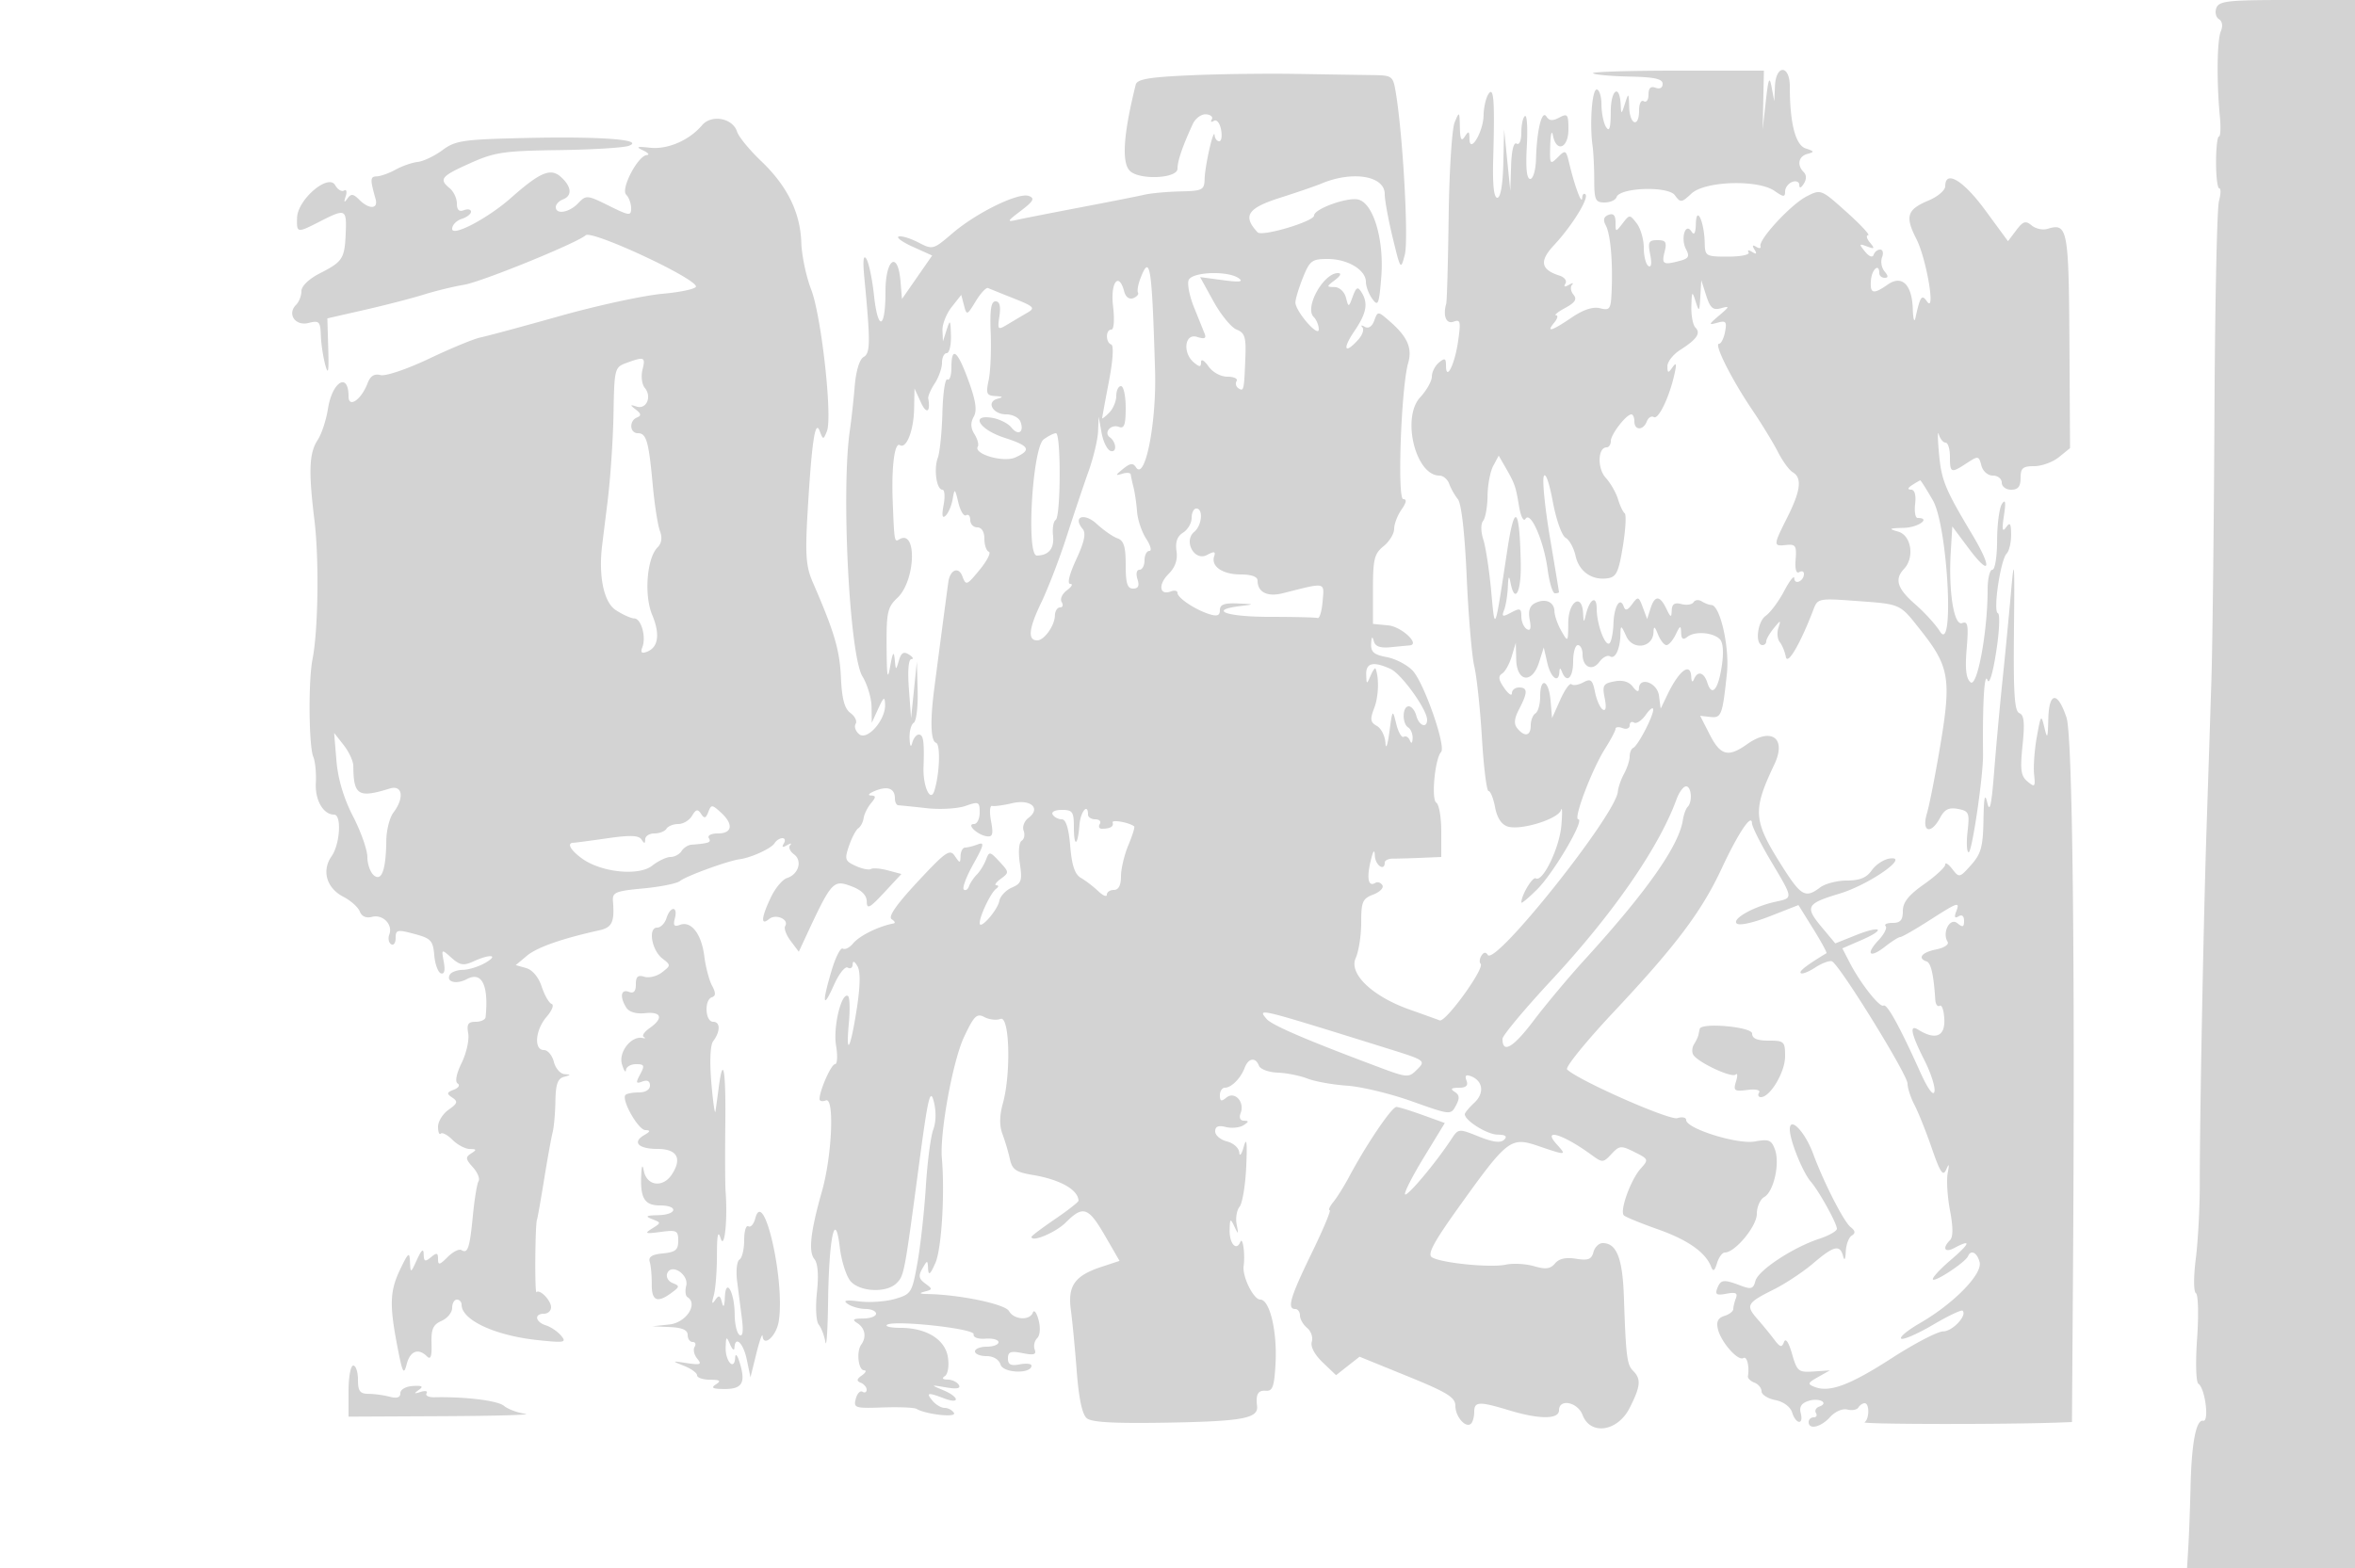 <svg xmlns="http://www.w3.org/2000/svg" width="500" height="333"><path d="M470.573 1.67c-.352.919-.11 1.998.539 2.399.721.446.876 1.448.399 2.58-.81 1.922-.907 10.734-.2 18.101.225 2.337.134 4.251-.201 4.251-.336.001-.61 2.476-.61 5.501 0 3.024.306 5.499.68 5.498.374 0 .343 1.237-.069 2.75-.411 1.513-.84 21.875-.953 45.25-.112 23.375-.404 48.8-.648 56.5-.244 7.7-.707 21.875-1.028 31.5-.651 19.547-1.454 61.705-1.437 75.5.006 4.95-.374 12.059-.844 15.798-.491 3.9-.479 7.03.028 7.344.486.3.598 4.617.249 9.594-.365 5.204-.242 9.307.289 9.656 1.409.927 2.326 8.111 1.001 7.836-1.505-.312-2.469 4.716-2.682 13.992-.098 4.279-.305 9.917-.459 12.53l-.281 4.75H500V0h-14.393c-12.523 0-14.476.217-15.034 1.67M252.5 16c-8.655.393-11.08.82-11.374 2-2.617 10.498-3.025 16.501-1.241 18.285 2.002 2.003 10.115 1.634 10.115-.46 0-1.652 1.065-4.762 3.255-9.503.553-1.198 1.816-2.117 2.806-2.042.99.074 1.537.561 1.215 1.082-.322.521-.117.658.455.304.582-.359 1.25.455 1.516 1.846.262 1.368.088 2.488-.386 2.488-.473 0-.913-.562-.976-1.25-.17-1.844-2.044 6.327-2.126 9.267-.065 2.336-.438 2.526-5.164 2.634-2.802.065-6.22.378-7.595.697-1.375.318-7.45 1.521-13.5 2.673-6.05 1.151-12.125 2.346-13.5 2.654-2.304.517-2.243.366.782-1.937 2.636-2.007 2.967-2.62 1.68-3.114-2.171-.833-11.09 3.51-16.211 7.893-4.121 3.527-4.215 3.553-7.281 1.968-1.708-.884-3.581-1.448-4.163-1.254-.581.194.78 1.181 3.025 2.193l4.082 1.841-3.207 4.617L191.5 63.5l-.31-3.75c-.549-6.625-3.19-4.81-3.19 2.191 0 8.031-1.609 8.535-2.441.765-.369-3.449-1.099-6.931-1.622-7.738-.633-.978-.775.367-.424 4.032 1.313 13.73 1.291 16.01-.163 16.824-.867.485-1.613 2.951-1.886 6.239-.249 2.991-.707 7.163-1.019 9.272-1.879 12.711-.101 47.777 2.651 52.283 1.047 1.715 1.924 4.64 1.949 6.5l.045 3.382 1.374-3c1.151-2.514 1.387-2.657 1.455-.885.125 3.271-3.781 7.744-5.51 6.309-.763-.633-1.098-1.618-.745-2.189.353-.571-.141-1.611-1.098-2.31-1.269-.928-1.817-2.981-2.029-7.599-.267-5.825-1.389-9.609-6.005-20.246-1.402-3.232-1.593-5.779-1.085-14.5.879-15.107 1.606-20.081 2.568-17.58.75 1.948.79 1.951 1.548.085 1.215-2.993-1.172-24.509-3.339-30.096-1.064-2.744-2.007-7.225-2.096-9.957-.207-6.41-2.987-12.047-8.559-17.358-2.452-2.337-4.738-5.131-5.08-6.209-.921-2.901-5.434-3.73-7.436-1.366-2.713 3.205-7.315 5.194-11.053 4.776-2.756-.307-3.075-.191-1.5.547 1.1.516 1.482.969.849 1.008-1.914.117-5.619 7.2-4.402 8.417.579.579 1.053 1.871 1.053 2.87 0 1.68-.356 1.64-4.75-.536-4.603-2.28-4.804-2.296-6.5-.517-1.895 1.988-4.75 2.472-4.75.805 0-.568.675-1.291 1.5-1.607 2.049-.787 1.883-2.706-.415-4.785-2.169-1.963-4.426-1.016-10.585 4.442-4.882 4.326-12.5 8.343-12.5 6.591 0-.812.9-1.761 2-2.11s2-1.04 2-1.536-.675-.642-1.5-.326c-1.023.393-1.5-.055-1.5-1.409 0-1.091-.675-2.544-1.5-3.229-2.362-1.96-1.879-2.557 4.319-5.338 5.209-2.338 7.171-2.629 18.75-2.782 7.112-.093 13.831-.503 14.931-.909 3.524-1.302-5.93-2.026-21.76-1.667-13.459.305-15.028.533-17.81 2.59-1.678 1.24-4.036 2.365-5.241 2.499-1.204.134-3.314.867-4.689 1.629s-3.175 1.406-4 1.432c-1.419.043-1.449.596-.261 4.796.615 2.177-1.354 2.277-3.456.176-1.285-1.285-1.748-1.331-2.523-.25-.696.971-.793.844-.366-.478.321-.991.166-1.544-.344-1.229-.51.315-1.358-.197-1.884-1.137-1.432-2.558-7.992 3.05-8.094 6.918-.086 3.285-.051 3.29 4.928.75 5.355-2.732 5.605-2.62 5.405 2.41-.219 5.511-.626 6.152-5.473 8.625C65.58 59.234 64 60.756 64 61.82c0 .979-.51 2.29-1.133 2.913-1.961 1.961-.178 4.562 2.642 3.854 2.26-.567 2.502-.321 2.609 2.644.065 1.798.489 4.619.942 6.269.624 2.277.777 1.446.631-3.444l-.191-6.443 8-1.825c4.4-1.004 10.025-2.46 12.5-3.236 2.475-.776 6.3-1.707 8.5-2.069 3.75-.618 23.987-8.856 25.85-10.523 1.265-1.131 22.737 8.801 23.413 10.83.17.51-3.02 1.229-7.089 1.598-4.069.369-13.872 2.493-21.786 4.72-7.913 2.227-15.513 4.279-16.888 4.559-1.375.28-6.277 2.305-10.893 4.501-4.664 2.218-9.242 3.769-10.304 3.491-1.326-.347-2.171.178-2.754 1.711C76.712 84.889 74 86.771 74 84.181c0-5.239-3.468-3.146-4.371 2.639-.371 2.377-1.351 5.353-2.177 6.613-1.821 2.779-1.974 6.561-.69 17.067 1.012 8.287.801 23.396-.412 29.5-.907 4.559-.793 18.453.168 20.728.412.975.655 3.457.54 5.517-.206 3.661 1.568 6.755 3.871 6.755 1.643 0 1.271 6.269-.524 8.832-2.15 3.069-1.082 6.767 2.488 8.613 1.576.814 3.15 2.224 3.498 3.131.401 1.044 1.35 1.463 2.584 1.141 2.3-.602 4.491 1.625 3.681 3.738-.313.815-.138 1.747.388 2.072.526.325.956-.273.956-1.329 0-1.747.355-1.825 3.951-.866 3.546.947 3.982 1.412 4.25 4.534.165 1.914.803 3.645 1.418 3.846.722.237.936-.623.604-2.422-.513-2.787-.511-2.788 1.636-.881 1.804 1.602 2.558 1.722 4.692.75 3.591-1.636 5.454-1.377 2.449.341-1.375.786-3.486 1.445-4.691 1.465-1.205.019-2.45.454-2.766.966-.98 1.585 1.302 2.222 3.583 1.002 3.176-1.7 4.651 1.296 3.974 8.067-.055.55-1.009 1-2.12 1-1.601 0-1.926.511-1.571 2.469.246 1.358-.38 4.169-1.39 6.247-1.136 2.335-1.458 4.012-.845 4.392.547.337.181.926-.812 1.307-1.543.592-1.592.837-.334 1.683 1.241.835 1.119 1.238-.778 2.568-1.238.868-2.25 2.498-2.25 3.623 0 1.124.263 1.782.583 1.461.321-.321 1.446.279 2.5 1.333 1.055 1.055 2.705 1.924 3.667 1.932 1.459.013 1.507.169.29.939-1.253.793-1.204 1.207.348 2.922.994 1.099 1.543 2.427 1.219 2.951-.324.524-.866 3.814-1.205 7.313-.674 6.946-1.082 8.176-2.435 7.34-.492-.304-1.81.363-2.931 1.484-1.708 1.708-2.036 1.775-2.036.414 0-1.329-.271-1.398-1.5-.378-1.242 1.03-1.508.922-1.545-.628-.032-1.322-.449-.991-1.419 1.128-1.35 2.948-1.376 2.956-1.489.5-.102-2.216-.334-2.045-2.047 1.5-2.24 4.636-2.35 7.547-.624 16.5 1.077 5.585 1.353 6.113 1.958 3.75.73-2.851 2.485-3.531 4.336-1.68.761.761 1.036-.034.95-2.745-.096-3.061.325-4.012 2.13-4.808 1.238-.545 2.25-1.785 2.25-2.754 0-.97.45-1.763 1-1.763s1 .482 1 1.071c0 3.263 7.051 6.557 16.1 7.522 5.765.615 6.245.528 5.045-.918-.729-.879-2.185-1.87-3.235-2.204-2.265-.718-2.555-2.471-.41-2.471.825 0 1.5-.62 1.5-1.378 0-1.439-2.384-3.904-3.092-3.198-.404.403-.297-14.46.111-15.424.117-.275.792-4.1 1.502-8.5.709-4.4 1.523-8.9 1.808-10 .285-1.1.552-4.105.594-6.677.059-3.572.49-4.784 1.827-5.134 1.499-.392 1.515-.474.108-.573-.902-.064-1.924-1.241-2.269-2.616-.345-1.375-1.294-2.5-2.108-2.5-2.186 0-1.832-4.289.584-7.075 1.136-1.31 1.611-2.533 1.056-2.718-.554-.185-1.503-1.835-2.108-3.666-.667-2.022-1.965-3.575-3.306-3.953l-2.207-.623 2.369-1.989c2.123-1.783 7.476-3.665 15.381-5.408 2.707-.597 3.249-1.754 2.891-6.172-.153-1.889.507-2.167 6.459-2.723 3.647-.341 7.152-1.052 7.79-1.581 1.239-1.029 10.115-4.271 12.61-4.607 2.496-.336 6.764-2.294 7.462-3.423.361-.584 1.106-1.062 1.656-1.062.55 0 .679.52.287 1.155-.48.776-.254.887.69.339.773-.448 1.074-.449.671-.003-.404.446-.042 1.318.804 1.937 1.844 1.348.988 4.26-1.482 5.044-.95.302-2.483 2.134-3.408 4.072-2.06 4.321-2.216 6.146-.396 4.636 1.427-1.185 4.302.064 3.422 1.486-.302.49.225 1.917 1.171 3.171l1.721 2.282 1.306-2.81c5.703-12.267 5.968-12.561 9.937-11.063 2.097.792 3.168 1.875 3.186 3.223.023 1.703.62 1.393 3.691-1.913l3.664-3.944-2.855-.763c-1.571-.42-3.198-.552-3.616-.294-.419.259-1.878-.038-3.243-.66-2.264-1.032-2.388-1.406-1.411-4.263.589-1.723 1.477-3.402 1.973-3.732.497-.33 1.005-1.297 1.13-2.149.125-.852.826-2.27 1.556-3.15 1.109-1.336 1.101-1.612-.044-1.664-.754-.035-.318-.486.97-1.002 2.662-1.067 4.158-.482 4.158 1.624 0 .793.338 1.452.75 1.465.412.014 3.097.288 5.966.61s6.582.109 8.25-.472c2.84-.99 3.034-.902 3.034 1.39 0 1.346-.54 2.448-1.2 2.448-1.719 0 .69 2.308 2.719 2.606 1.236.181 1.412-.457.892-3.23-.357-1.9-.258-3.352.22-3.225.478.126 2.388-.129 4.244-.567 3.965-.937 6.211 1.075 3.481 3.118-.884.661-1.345 1.884-1.025 2.718.32.834.13 1.795-.423 2.137-.58.358-.743 2.376-.386 4.782.548 3.691.356 4.274-1.696 5.161-1.273.55-2.47 1.828-2.661 2.841-.375 1.992-4.165 6.274-4.165 4.706 0-1.529 2.366-6.48 3.48-7.282.562-.405.598-.741.079-.75-.518-.008-.104-.627.919-1.375 1.801-1.317 1.792-1.434-.28-3.658-2.045-2.195-2.172-2.212-2.863-.389-.398 1.049-1.271 2.461-1.94 3.139-.669.678-1.42 1.803-1.669 2.5-.249.697-.745.999-1.104.67-.358-.329.564-2.771 2.048-5.428 2.235-3.997 2.395-4.713.933-4.152-.972.373-2.18.678-2.685.678-.505 0-.944.787-.977 1.75-.055 1.653-.123 1.655-1.23.024-1.04-1.534-1.919-.923-7.88 5.479-4.523 4.857-6.321 7.451-5.52 7.961.654.415.851.819.439.896-3.224.603-7.263 2.598-8.654 4.275-.728.876-1.7 1.36-2.162 1.074-.461-.285-1.535 1.827-2.386 4.693-2.071 6.972-1.842 8.329.51 3.031 1.054-2.374 2.372-4.035 2.929-3.691.557.344 1.027.037 1.043-.683.02-.835.388-.696 1.018.384.657 1.127.612 4.139-.135 9-1.33 8.655-2.374 10.531-1.685 3.027.266-2.904.181-5.467-.19-5.697-1.393-.86-3.191 6.615-2.531 10.521.368 2.176.27 3.956-.218 3.956-.813 0-3.289 5.591-3.289 7.428 0 .432.609.552 1.354.266 1.844-.707 1.3 11.767-.843 19.306-2.421 8.52-2.905 12.821-1.615 14.375.749.902.943 3.393.552 7.063-.341 3.207-.177 6.189.378 6.866.54.658 1.176 2.321 1.412 3.696s.494-2.45.574-8.5c.181-13.73 1.497-19.885 2.484-11.613.353 2.963 1.401 6.226 2.328 7.25 2.038 2.252 7.624 2.472 9.713.383 1.627-1.627 1.663-1.817 4.825-25.52 1.855-13.911 2.339-15.968 3.084-13.112.54 2.075.501 4.4-.103 6-.541 1.436-1.251 6.887-1.576 12.112-.325 5.225-1.126 12.493-1.778 16.151-1.143 6.406-1.318 6.69-4.738 7.694-1.953.573-5.351.82-7.551.548-2.949-.365-3.606-.223-2.5.541.825.569 2.512 1.042 3.75 1.051 1.238.008 2.25.465 2.25 1.015 0 .55-1.238 1.007-2.75 1.015-2.124.012-2.409.231-1.25.964 1.665 1.052 2.025 2.97.858 4.567-1.079 1.477-.64 5.451.605 5.469.57.009.362.493-.463 1.076-1.129.799-1.191 1.187-.25 1.568.688.279 1.25.947 1.25 1.483 0 .537-.399.73-.886.428-.488-.301-1.128.377-1.424 1.507-.504 1.928-.151 2.041 5.722 1.828 3.442-.124 6.67.012 7.173.303 2.078 1.203 8.603 1.905 7.954.856-.361-.585-1.25-1.064-1.976-1.064-.725 0-1.878-.675-2.563-1.5-1.459-1.757-1.043-1.847 2.435-.525 3.459 1.316 3.29-.285-.185-1.742-2.715-1.139-2.707-1.147.625-.587 2.329.392 3.163.225 2.691-.539-.376-.609-1.445-1.114-2.375-1.122-1.075-.01-1.282-.283-.568-.75.631-.414.911-2.149.639-3.967-.568-3.792-4.55-6.268-10.082-6.268-1.932 0-3.239-.275-2.903-.611 1.129-1.129 18.669.74 18.439 1.964-.127.674.918 1.063 2.534.944 1.512-.112 2.75.226 2.75.75s-1.125.953-2.5.953-2.5.45-2.5 1 1.095 1 2.433 1c1.476 0 2.66.717 3.011 1.825.577 1.817 6.556 1.999 6.556.2 0-.411-1.125-.533-2.5-.27-1.893.362-2.5.055-2.5-1.263 0-1.415.583-1.625 3.105-1.121 2.391.478 2.985.305 2.579-.753-.29-.756-.056-1.846.521-2.423.62-.62.742-2.202.298-3.872-.412-1.553-.957-2.26-1.21-1.573-.651 1.769-4.024 1.553-5.076-.326-.821-1.469-10.431-3.479-17.217-3.602-1.762-.032-1.962-.186-.678-.521 1.708-.446 1.715-.554.11-1.727-1.36-.995-1.484-1.644-.602-3.163 1.081-1.862 1.112-1.86 1.221.089.084 1.491.481 1.155 1.563-1.323 1.293-2.96 2.013-14.721 1.359-22.177-.473-5.396 2.318-20.7 4.697-25.747 2.137-4.535 2.725-5.112 4.329-4.254 1.021.547 2.564.722 3.429.39 1.924-.738 2.26 11.592.49 17.969-.725 2.608-.749 4.713-.076 6.5.547 1.453 1.256 3.84 1.574 5.304.481 2.215 1.29 2.779 4.831 3.366 5.794.959 9.673 3.14 9.736 5.472.007.275-2.236 2.033-4.985 3.907-2.749 1.873-4.998 3.569-4.998 3.769 0 1.248 5.16-.927 7.318-3.085 3.636-3.635 4.756-3.252 8.281 2.836l3.099 5.353-3.835 1.265c-5.683 1.876-7.197 4.007-6.502 9.155.319 2.365.881 8.234 1.248 13.042.442 5.791 1.163 9.154 2.135 9.961 1.055.875 6.009 1.134 17.612.921 15.492-.286 18.844-.92 18.539-3.507-.298-2.522.196-3.388 1.855-3.256 1.456.116 1.804-.87 2.07-5.861.362-6.803-1.244-13.5-3.239-13.5-1.435 0-3.848-4.867-3.534-7.13.346-2.496-.196-6.392-.711-5.114-.828 2.052-2.342.338-2.266-2.565.064-2.45.156-2.512 1.021-.691.841 1.771.895 1.72.471-.448-.263-1.346.013-3.04.614-3.765.601-.724 1.239-4.572 1.417-8.552.231-5.159.083-6.374-.516-4.235-.462 1.65-.894 2.221-.959 1.269-.065-.958-1.235-2.011-2.618-2.358-1.375-.345-2.5-1.303-2.5-2.128 0-1.058.666-1.333 2.258-.933 1.242.312 2.93.142 3.75-.376 1.155-.73 1.185-.947.135-.959-.84-.009-1.119-.634-.733-1.642.91-2.37-1.284-4.722-3.043-3.263-1.061.881-1.367.771-1.367-.488 0-.892.482-1.622 1.071-1.622 1.371 0 3.353-2.004 4.204-4.25.786-2.077 2.305-2.286 3.023-.416.282.734 2.057 1.393 3.946 1.464 1.889.071 4.744.64 6.345 1.265 1.601.625 5.386 1.304 8.411 1.508 3.025.204 9.217 1.697 13.759 3.318 8.204 2.927 8.266 2.933 9.353.901.837-1.563.776-2.246-.259-2.902-.989-.627-.756-.861.866-.873 1.565-.01 2.048-.46 1.638-1.526-.406-1.059-.12-1.335.954-.923 2.559.982 2.892 3.596.716 5.624-1.115 1.038-2.027 2.136-2.027 2.439 0 1.354 4.732 4.308 6.95 4.338 1.713.023 2.134.349 1.399 1.084-.736.736-2.352.531-5.376-.678-4.317-1.728-4.326-1.727-5.898.66-3.258 4.945-9.267 12.108-9.752 11.624-.276-.277 1.507-3.801 3.963-7.83l4.467-7.327-4.627-1.672c-2.544-.92-5.076-1.704-5.626-1.742-.972-.067-6.332 7.84-10.109 14.914-1.028 1.925-2.506 4.287-3.285 5.25-.779.962-1.136 1.75-.794 1.75.342 0-1.389 4.13-3.845 9.177C273.936 275.487 273.199 278 275 278c.55 0 1 .62 1 1.378 0 .757.685 1.946 1.523 2.641.837.695 1.284 2.013.993 2.929-.322 1.016.58 2.728 2.31 4.385l2.838 2.719 2.494-1.962 2.495-1.962 10.173 4.141c8.506 3.462 10.174 4.497 10.174 6.314 0 2.319 2.248 4.836 3.342 3.742.362-.362.658-1.483.658-2.492 0-2.211 1.033-2.256 7.409-.322 6.417 1.946 10.591 1.942 10.591-.011 0-2.537 3.956-1.746 5 1 1.669 4.389 7.425 3.547 9.98-1.46 2.344-4.595 2.497-6.162.77-7.892-1.331-1.333-1.539-2.996-1.974-15.744-.279-8.19-1.545-11.404-4.492-11.404-.809 0-1.697.865-1.974 1.922-.403 1.541-1.135 1.818-3.702 1.402-2.151-.349-3.613-.023-4.456.993-.972 1.172-1.979 1.304-4.454.585-1.759-.511-4.461-.657-6.004-.324-3.248.701-13.692-.341-15.669-1.563-1.024-.633.336-3.178 5.704-10.673 10.348-14.45 11.012-14.959 16.886-12.957 5.98 2.037 6.069 2.028 3.885-.385-3.2-3.536 1.398-2.127 7.401 2.269 2.324 1.701 2.485 1.694 4.235-.185 1.695-1.819 2.031-1.847 4.903-.415 2.973 1.483 3.02 1.608 1.329 3.477-2.152 2.378-4.559 9.086-3.581 9.98.392.359 3.638 1.686 7.213 2.948 6.337 2.238 10.109 4.888 11.285 7.926.44 1.136.746.954 1.264-.75.376-1.238 1.122-2.25 1.657-2.25 2.174 0 6.794-5.574 6.794-8.197 0-1.487.705-3.098 1.566-3.58 2.025-1.133 3.375-7.149 2.274-10.127-.739-1.997-1.323-2.228-4.243-1.68-3.658.686-14.597-2.728-14.597-4.555 0-.548-.845-.728-1.878-.4-1.68.533-21.118-8.057-23.404-10.343-.444-.444 4.011-5.94 9.9-12.213 13.154-14.012 18.658-21.323 22.891-30.405 3.517-7.547 6.406-11.875 6.459-9.675.018.729 1.832 4.355 4.032 8.058 4.788 8.059 4.757 7.792.99 8.619-4.628 1.017-9.277 3.611-8.272 4.616.517.517 3.443-.113 7.002-1.508l6.114-2.396 3.121 5.021c1.717 2.762 2.992 5.1 2.833 5.196-4.233 2.56-5.866 3.824-5.462 4.229.275.275 1.65-.253 3.055-1.174 1.405-.921 3.004-1.519 3.554-1.33 1.52.524 16.065 24.05 16.065 25.986 0 .933.666 2.97 1.479 4.527.814 1.557 2.473 5.708 3.687 9.225 1.773 5.137 2.37 6.021 3.036 4.5.623-1.424.702-1.237.32.754-.28 1.456-.057 5.029.495 7.94.674 3.556.672 5.623-.007 6.302-1.704 1.704-1.121 2.74.924 1.645 3.7-1.98 3.4-1.013-.802 2.584-2.325 1.99-4.007 3.839-3.737 4.109.54.541 6.907-3.689 7.438-4.942.621-1.464 1.931-.797 2.468 1.256.657 2.514-5.493 8.808-12.64 12.936-2.661 1.537-4.458 3.029-3.994 3.316.465.288 3.485-1.032 6.711-2.931 3.225-1.899 6.066-3.252 6.313-3.006 1.009 1.01-2.168 4.393-4.125 4.393-1.16 0-6.056 2.546-10.88 5.659-8.94 5.766-13.228 7.371-16.405 6.138-1.585-.616-1.506-.847.719-2.105l2.5-1.412-3.442.235c-3.223.22-3.516-.02-4.587-3.754-.711-2.477-1.357-3.424-1.704-2.5-.46 1.224-.827 1.133-2.061-.511-.825-1.1-2.438-3.071-3.583-4.379-2.545-2.909-2.269-3.408 3.465-6.272 2.498-1.248 6.272-3.749 8.386-5.559 4.354-3.727 5.681-4.049 6.337-1.54.287 1.101.5.752.573-.941.064-1.48.634-3.011 1.267-3.403.837-.517.768-1.015-.25-1.819-1.447-1.145-5.678-9.437-7.954-15.587-1.716-4.639-4.947-8.01-4.947-5.161 0 2.348 2.728 9.117 4.498 11.161 1.723 1.99 5.502 8.826 5.502 9.953 0 .49-1.683 1.447-3.739 2.126-5.639 1.861-12.97 6.699-13.558 8.948-.446 1.707-.901 1.848-3.177.983-3.579-1.361-4.207-1.283-4.933.609-.499 1.298-.112 1.522 1.951 1.128 1.957-.374 2.439-.144 2.014.962-.307.8-.558 1.837-.558 2.305 0 .468-.854 1.122-1.897 1.453-1.362.433-1.746 1.228-1.362 2.818.668 2.765 4.258 6.834 5.404 6.125.759-.468 1.312 1.751.964 3.868-.07.428.552 1.038 1.382 1.357.83.318 1.509 1.15 1.509 1.847 0 .697 1.314 1.531 2.92 1.852 1.733.347 3.182 1.413 3.567 2.625.818 2.579 2.499 2.705 1.828.137-.347-1.327.158-2.111 1.669-2.591 2.275-.722 4.434.441 2.26 1.217-.691.247-1.002.86-.691 1.363.311.503.088.915-.494.915s-1.059.45-1.059 1c0 1.707 2.599 1.101 4.556-1.062 1.056-1.166 2.642-1.858 3.654-1.593.983.257 2.04.059 2.348-.439.308-.498.908-.906 1.334-.906 1.046 0 1.019 3.359-.032 4.052-.672.443 30.163.482 41.342.052l2.702-.104.209-30.25c.466-67.323-.085-115.509-1.365-119.35-1.884-5.656-3.724-5.53-3.866.267-.103 4.184-.214 4.43-.831 1.833-.676-2.846-.759-2.743-1.61 2-.493 2.75-.753 6.326-.578 7.947.289 2.677.161 2.818-1.388 1.532-1.419-1.178-1.598-2.477-1.061-7.717.49-4.779.325-6.425-.68-6.811-1.04-.399-1.287-4.218-1.143-17.73.154-14.48.057-15.789-.606-8.221-.435 4.95-1.258 13.5-1.83 19a917.282 917.282 0 00-1.78 19.5c-.545 6.993-.924 8.708-1.439 6.5s-.731-1.233-.818 3.694c-.099 5.631-.515 7.14-2.62 9.5-2.441 2.737-2.539 2.758-4 .865-.824-1.068-1.498-1.492-1.498-.943 0 .55-2.025 2.426-4.5 4.171-3.304 2.329-4.5 3.842-4.5 5.692 0 1.919-.517 2.521-2.167 2.521-1.191 0-1.862.304-1.491.676.372.372-.305 1.72-1.503 2.996-2.838 3.021-1.876 3.932 1.416 1.342 1.408-1.108 2.849-2.014 3.201-2.014.352 0 3.102-1.575 6.111-3.5 6.252-3.999 6.605-4.112 5.732-1.836-.43 1.119-.256 1.427.531.941.716-.443 1.17-.071 1.17.958 0 1.337-.29 1.441-1.416.507-1.572-1.305-3.301 1.961-2.082 3.933.354.573-.713 1.289-2.436 1.634-3.033.606-4.04 1.872-2.024 2.544.935.311 1.512 2.853 1.844 8.128.063.995.492 1.576.953 1.29.462-.285.899 1.052.971 2.971.135 3.582-1.941 4.364-5.56 2.096-1.933-1.212-1.505.898 1.308 6.448 1.407 2.776 2.375 5.799 2.152 6.717-.251 1.033-1.434-.617-3.105-4.331-4.298-9.55-6.973-14.391-7.704-13.939-.798.494-4.933-4.757-7.174-9.109l-1.57-3.048 4.04-1.75c5.357-2.322 4.26-3.221-1.243-1.019l-4.295 1.719-2.839-3.4c-3.675-4.403-3.345-5.034 3.752-7.176 6.295-1.9 15.09-8.055 10.651-7.455-1.252.17-2.965 1.291-3.806 2.493-1.111 1.586-2.558 2.184-5.283 2.184-2.063 0-4.625.661-5.693 1.468-3.146 2.38-4.058 1.855-8.207-4.718-6.017-9.534-6.163-11.597-1.51-21.415 2.642-5.577-.616-7.973-5.811-4.273-3.984 2.837-5.632 2.409-7.908-2.053l-2.036-3.991 2.146.241c2.36.265 2.589-.336 3.536-9.273.585-5.523-1.45-14.468-3.3-14.501-.468-.009-1.382-.354-2.032-.767-.649-.413-1.437-.336-1.751.172-.313.507-1.47.687-2.569.399-1.459-.381-2.017-.018-2.067 1.344-.058 1.611-.216 1.559-1.152-.383-1.376-2.851-2.453-2.857-3.354-.016l-.709 2.233-.927-2.483c-.872-2.334-1.008-2.375-2.258-.681-.982 1.331-1.452 1.462-1.794.5-.773-2.17-2.052-.035-2.179 3.638-.066 1.9-.431 3.765-.812 4.145-.91.911-2.747-4.004-2.747-7.351 0-2.89-1.485-2.068-2.287 1.265-.435 1.807-.492 1.783-.597-.25-.227-4.41-3.113-2.578-3.151 2-.035 4.189-.056 4.214-1.465 1.75-.786-1.375-1.445-3.25-1.465-4.167-.043-2.041-1.978-2.848-4.153-1.733-1.113.57-1.458 1.668-1.105 3.513.355 1.857.16 2.466-.632 1.977-.63-.39-1.145-1.597-1.145-2.684 0-1.713-.287-1.823-2.152-.825-1.857.994-2.062.92-1.5-.546.359-.934.713-3.124.788-4.867.101-2.353.248-2.589.57-.918.888 4.611 2.29 2.034 2.176-4-.227-11.96-1.298-13.199-2.81-3.25-2.766 18.206-2.657 17.924-3.476 9-.404-4.4-1.153-9.304-1.665-10.898-.546-1.702-.562-3.353-.038-4 .49-.606.911-2.991.936-5.299.024-2.309.567-5.175 1.206-6.369l1.162-2.171 1.362 2.368c2.067 3.595 2.235 4.066 2.942 8.3.382 2.281.965 3.433 1.391 2.745 1.073-1.738 3.894 4.734 4.695 10.771.369 2.779 1.063 5.053 1.542 5.053.479 0 .868-.112.865-.25-.003-.138-.868-5.366-1.923-11.619-1.054-6.253-1.639-12.093-1.299-12.979.355-.926 1.161 1.333 1.896 5.314.713 3.864 1.918 7.283 2.727 7.735.797.446 1.745 2.162 2.108 3.813.735 3.344 3.467 5.273 6.799 4.799 1.873-.267 2.354-1.272 3.257-6.813.582-3.575.755-6.725.384-7-.37-.275-1.011-1.625-1.423-3-.412-1.375-1.582-3.412-2.6-4.527-1.832-2.008-1.697-6.473.197-6.473.485 0 .883-.606.883-1.347 0-1.412 3.277-5.653 4.367-5.653.348 0 .633.675.633 1.5 0 1.941 1.892 1.945 2.636.006.316-.822.986-1.24 1.49-.928.976.603 3.314-4.264 4.387-9.133.493-2.238.393-2.585-.417-1.445-.922 1.298-1.067 1.268-1.081-.227-.008-.95 1.223-2.514 2.735-3.477 3.526-2.244 4.405-3.541 3.208-4.738-.527-.527-.913-2.555-.858-4.508.091-3.24.169-3.332.9-1.05.744 2.324.815 2.254 1.002-1l.202-3.5 1.048 3.27c.853 2.658 1.441 3.16 3.148 2.687 1.895-.526 1.856-.375-.4 1.543-2.276 1.935-2.31 2.073-.384 1.538 1.826-.507 2.05-.241 1.634 1.937-.266 1.389-.84 2.525-1.276 2.525-1.128 0 2.649 7.531 7.02 14 2.044 3.025 4.518 7.075 5.497 9 .979 1.925 2.394 3.86 3.144 4.3 2.004 1.174 1.677 3.914-1.135 9.513-3.05 6.072-3.056 6.222-.25 5.925 1.973-.209 2.218.17 1.987 3.079-.162 2.041.127 3.076.75 2.691.557-.344 1.013-.176 1.013.374 0 1.522-1.994 2.426-2.044.927-.025-.72-.991.491-2.147 2.691-1.157 2.2-2.93 4.583-3.941 5.296-1.779 1.255-2.297 6.204-.65 6.204.43 0 .782-.364.782-.809 0-.445.712-1.682 1.582-2.75 1.497-1.838 1.549-1.841.982-.064-.329 1.032-.189 2.382.311 3 .5.618 1.079 2.023 1.285 3.123.358 1.906 3.133-2.881 5.919-10.208.824-2.166 1.223-2.245 8.642-1.697 10.089.744 9.5.478 14.176 6.394 5.929 7.501 6.399 10.23 4.115 23.942-1.059 6.363-2.364 13.032-2.899 14.819-1.184 3.954.825 4.603 2.804.905.951-1.776 1.868-2.228 3.783-1.861 2.342.447 2.493.805 2.037 4.844-.27 2.399-.161 4.362.243 4.362.715 0 3.1-16.246 3.047-20.75-.129-10.851.283-17.716.949-15.818.375 1.068 1.125-1.387 1.851-6.06.672-4.321.831-7.986.354-8.145-1.071-.357.552-11.356 1.871-12.677.521-.523.941-2.323.933-4-.012-2.427-.232-2.743-1.075-1.55-.786 1.112-.901.466-.448-2.5.442-2.885.327-3.582-.41-2.5-.562.825-1.028 4.313-1.037 7.75-.008 3.49-.457 6.25-1.015 6.25-.55 0-.999 1.912-.999 4.25.003 8.888-2.203 20.827-3.629 19.644-.945-.784-1.181-2.828-.822-7.114.418-4.998.256-5.919-.959-5.453-1.75.671-2.924-6.706-2.413-15.175l.322-5.347 3.428 4.586c4.659 6.236 5.15 4.404.779-2.911-5.74-9.609-6.493-11.429-7.014-16.98-.31-3.3-.335-5.213-.055-4.25.28.963.926 1.75 1.435 1.75.51 0 .927 1.35.927 3 0 3.479.216 3.56 3.589 1.349 2.411-1.579 2.544-1.558 3.082.5.324 1.241 1.359 2.151 2.446 2.151 1.035 0 1.883.675 1.883 1.5 0 .833.889 1.5 2 1.5 1.467 0 2-.667 2-2.5 0-2.09.474-2.5 2.889-2.5 1.589 0 3.952-.862 5.25-1.916l2.361-1.917-.134-22.703c-.142-23.875-.398-25.187-4.664-23.859-.989.308-2.494-.017-3.344-.723-1.296-1.076-1.829-.909-3.291 1.029l-1.744 2.312-4.854-6.612c-4.642-6.321-8.469-8.608-8.469-5.06 0 .853-1.595 2.217-3.544 3.032-4.582 1.914-5.037 3.357-2.579 8.175 2.134 4.184 4.138 15.978 2.255 13.27-1.111-1.596-1.438-1.133-2.457 3.472-.244 1.1-.495.28-.559-1.821-.159-5.253-2.304-7.362-5.33-5.242-3.079 2.157-3.797 1.967-3.557-.937.194-2.342 1.771-3.678 1.771-1.5 0 .55.505 1 1.122 1 .822 0 .817-.368-.017-1.373-.627-.756-.859-2.106-.515-3 .343-.895.163-1.627-.4-1.627-.563 0-1.19.499-1.393 1.11-.222.664-.957.389-1.834-.688-1.324-1.626-1.284-1.729.428-1.086 1.606.603 1.701.48.628-.813-.695-.838-.871-1.542-.391-1.566.479-.024-1.58-2.24-4.576-4.924-5.43-4.864-5.457-4.875-8.5-3.316-3.311 1.696-10.223 9.166-9.777 10.568.151.475-.256.536-.905.135-.789-.488-.911-.296-.37.58.569.921.421 1.069-.5.5-.737-.456-1.065-.414-.75.095.307.498-1.648.905-4.345.905-4.768 0-4.907-.084-4.975-3-.105-4.469-1.761-8.002-1.875-4-.058 2.04-.356 2.573-.931 1.666-1.293-2.039-2.365 1.516-1.144 3.796.782 1.462.538 1.934-1.254 2.414-3.603.966-3.976.755-3.315-1.876.523-2.084.271-2.5-1.517-2.5-1.857 0-2.062.409-1.534 3.05.378 1.891.236 2.818-.375 2.441-.542-.335-.985-2.071-.985-3.859 0-1.787-.675-4.123-1.5-5.191-1.485-1.921-1.515-1.921-3 0-1.47 1.902-1.5 1.897-1.5-.218 0-1.498-.455-1.986-1.482-1.592-1.034.397-1.214 1.069-.594 2.226 1 1.869 1.512 7.559 1.251 13.912-.16 3.913-.366 4.221-2.457 3.696-1.512-.379-3.549.289-6.044 1.981-4.265 2.895-5.494 3.247-3.674 1.054.685-.825.852-1.518.372-1.54-.479-.022.396-.727 1.945-1.567 2.111-1.144 2.552-1.846 1.759-2.802-.582-.701-.725-1.643-.317-2.093.407-.45.109-.452-.664-.004-.909.528-1.168.434-.735-.267.368-.596-.197-1.358-1.255-1.694-3.998-1.269-4.327-3.084-1.171-6.462 3.807-4.076 7.473-9.997 6.68-10.79-.338-.338-.653.023-.7.802-.091 1.496-1.602-2.595-2.766-7.49-.656-2.754-.782-2.816-2.42-1.178-1.637 1.637-1.721 1.501-1.592-2.594.075-2.376.331-3.309.57-2.071.722 3.749 3.294 2.745 3.294-1.285 0-3.189-.19-3.434-1.939-2.497-1.415.756-2.153.698-2.729-.215-.964-1.529-2.043 2.858-2.214 8.997-.066 2.383-.607 4.25-1.231 4.25-.747 0-.984-2.272-.722-6.922.216-3.807.041-6.706-.387-6.441-.428.265-.778 1.831-.778 3.481 0 1.745-.418 2.742-1 2.382-.612-.378-1.067 1.444-1.173 4.691l-.172 5.309L320 34l-.655-6.5-.172 7.25c-.108 4.508-.59 7.25-1.275 7.25-.731 0-1.023-2.77-.87-8.25.351-12.497.124-15.532-1.028-13.75-.533.825-.991 2.85-1.016 4.5-.056 3.55-2.972 8.355-2.999 4.941-.013-1.619-.176-1.692-.985-.441-.731 1.132-.989.641-1.048-2-.076-3.377-.115-3.412-1.116-1-.571 1.375-1.141 10.375-1.266 20-.126 9.625-.359 17.95-.518 18.5-.748 2.589.011 4.413 1.586 3.809 1.435-.551 1.548-.022.917 4.281-.723 4.933-2.555 8.509-2.555 4.988 0-1.507-.26-1.607-1.5-.578-.825.685-1.5 2.024-1.5 2.976 0 .953-1.115 2.935-2.478 4.405-3.998 4.315-.979 16.619 4.077 16.619.805 0 1.743.788 2.084 1.75.342.963 1.168 2.425 1.837 3.25.758.935 1.466 7.153 1.878 16.5.364 8.25 1.09 16.8 1.613 19 .523 2.2 1.253 9.063 1.623 15.25.369 6.187 1.002 11.25 1.407 11.25s1.027 1.55 1.382 3.444c.419 2.233 1.362 3.67 2.682 4.089 2.758.876 10.712-1.579 11.313-3.492.267-.847.302.622.08 3.266-.403 4.776-3.967 12.139-5.437 11.231-.672-.415-3.061 3.584-3.061 5.123 0 .312 1.516-.947 3.37-2.797 3.52-3.514 10.18-14.864 8.722-14.864-1.122 0 2.893-10.599 5.682-15 1.22-1.925 2.22-3.823 2.222-4.219.002-.395.679-.459 1.504-.143.825.317 1.5.051 1.5-.59s.419-.907.932-.59c.512.316 1.637-.432 2.5-1.664.862-1.231 1.568-1.725 1.568-1.098 0 1.457-3.259 7.697-4.25 8.137-.413.184-.75 1.001-.75 1.816 0 .815-.535 2.465-1.189 3.667-.653 1.201-1.249 2.915-1.323 3.807-.407 4.9-26.085 37.146-27.613 34.676-.404-.655-.881-.598-1.35.161-.399.645-.476 1.423-.17 1.728.925.926-7.443 12.492-8.692 12.014-.64-.245-3.534-1.286-6.432-2.315-7.895-2.802-12.908-7.605-11.398-10.921.642-1.408 1.167-4.8 1.167-7.538 0-4.42.287-5.086 2.56-5.951 1.408-.535 2.277-1.431 1.931-1.991-.346-.56-1.017-.779-1.491-.486-1.468.907-1.876-.896-1.022-4.525.557-2.369.85-2.759.92-1.225.092 2.033 2.102 3.391 2.102 1.421 0-.457.788-.826 1.75-.822.962.004 3.663-.073 6-.171L306 182v-5.441c0-2.993-.472-5.732-1.048-6.089-1.114-.688-.301-9.334 1.012-10.768 1.097-1.196-3.624-14.711-6.034-17.276-1.155-1.23-3.636-2.524-5.515-2.876-2.714-.509-3.391-1.093-3.299-2.845.079-1.497.255-1.682.55-.575.311 1.168 1.34 1.54 3.634 1.314 1.76-.174 3.553-.345 3.985-.38 2.333-.19-1.711-3.978-4.536-4.251l-3.249-.313v-7.339c0-6.405.286-7.571 2.25-9.16 1.238-1.002 2.25-2.662 2.25-3.689 0-1.027.701-2.867 1.557-4.089 1.053-1.504 1.173-2.223.371-2.223-1.302 0-.441-23.726 1.05-28.924.905-3.154-.159-5.566-3.882-8.809-2.555-2.225-2.567-2.226-3.322-.186-.47 1.272-1.234 1.773-2.016 1.323-.692-.399-.92-.352-.506.105.414.456.007 1.653-.905 2.66-2.865 3.166-3.395 1.991-.817-1.809 2.632-3.877 3.008-5.961 1.506-8.336-.763-1.207-1.095-1.038-1.822.926-.883 2.386-.892 2.388-1.458.226-.32-1.223-1.376-2.19-2.412-2.208-1.749-.03-1.744-.107.097-1.5 1.2-.907 1.436-1.468.617-1.468-3.08 0-7.139 7.319-5.157 9.301.604.604 1.097 1.796 1.094 2.649-.006 1.842-4.903-3.767-4.959-5.68-.02-.676.688-3.039 1.573-5.25 1.468-3.671 1.927-4.02 5.277-4.02 4.235 0 8.114 2.326 8.114 4.866 0 .963.615 2.593 1.367 3.621 1.221 1.67 1.423 1.182 1.889-4.559.645-7.955-1.642-15.736-4.864-16.544-2.296-.577-9.392 1.979-9.392 3.382 0 1.263-11.084 4.561-12.001 3.571-3.212-3.471-2.146-5.126 4.713-7.315 3.734-1.191 7.688-2.547 8.788-3.013 6.634-2.809 13.502-1.682 13.497 2.216-.001 1.251.76 5.416 1.692 9.256 1.674 6.9 1.704 6.942 2.574 3.584.824-3.18-.4-25.257-1.903-34.315-.612-3.691-.694-3.751-5.241-3.808-2.54-.032-9.794-.145-16.119-.25-6.325-.106-16.45.033-22.5.308m85.723-.444c.306.306 3.756.622 7.667.702 5.372.109 7.11.488 7.11 1.55 0 .839-.605 1.174-1.5.83-1.029-.395-1.5.061-1.5 1.452 0 1.116-.45 1.75-1 1.41-.567-.351-1 .49-1 1.941 0 3.772-1.983 3.119-2.1-.691-.094-3.079-.141-3.119-.9-.75-.745 2.327-.808 2.349-.9.309-.209-4.588-2.1-3.353-2.115 1.382-.011 3.474-.285 4.392-.985 3.309-.533-.825-.976-2.962-.985-4.75-.008-1.788-.465-3.25-1.015-3.25-.999 0-1.529 7.275-.875 12 .19 1.375.349 4.637.353 7.25.006 4.208.255 4.75 2.181 4.75 1.196 0 2.343-.507 2.55-1.127.689-2.066 10.926-2.409 12.384-.415 1.2 1.641 1.407 1.62 3.529-.357 2.867-2.671 14.125-3.017 17.655-.544 1.893 1.325 2.223 1.341 2.223.107 0-.798.675-1.709 1.5-2.026.825-.316 1.507-.027 1.515.643.01.772.362.671.959-.273.593-.938.587-1.847-.016-2.45-1.505-1.505-1.124-3.367.792-3.879 1.521-.406 1.472-.557-.376-1.157-2.183-.709-3.374-5.353-3.374-13.162 0-4.604-2.938-4.707-3.15-.11l-.15 3.25-.564-3c-.457-2.43-.691-1.859-1.232 3l-.669 6 .133-6.252.132-6.252-18.417.002c-10.129.001-18.166.252-17.86.558M242.085 59.25c-.468 1.237-.681 2.54-.473 2.895.207.355-.252.886-1.019 1.181-.827.317-1.602-.251-1.901-1.395-1.137-4.35-2.976-1.978-2.378 3.069.345 2.916.195 5-.361 5-1.232 0-1.245 2.729-.015 3.167.557.198.354 3.378-.499 7.833-.79 4.125-1.437 7.645-1.438 7.821 0 .177.674-.353 1.499-1.178.825-.825 1.5-2.432 1.5-3.572 0-1.139.45-2.071 1-2.071s1 2.073 1 4.607c0 3.64-.308 4.489-1.468 4.044-1.656-.636-3.265 1.226-1.91 2.211 1.426 1.036 1.553 3.363.159 2.902-.704-.233-1.559-1.962-1.899-3.843l-.619-3.421-.131 3.161c-.073 1.739-.99 5.564-2.039 8.5-1.049 2.936-3.141 9.164-4.648 13.839-1.506 4.675-3.941 10.997-5.409 14.049-2.631 5.469-2.885 7.951-.813 7.951 1.467 0 3.707-3.141 3.745-5.25.018-.963.509-1.75 1.091-1.75s.739-.518.347-1.152c-.391-.633.118-1.758 1.132-2.5 1.015-.741 1.329-1.348.699-1.348-.698 0-.204-2.03 1.265-5.201 1.724-3.721 2.113-5.558 1.368-6.456-2.188-2.637.319-3.535 2.99-1.072 1.452 1.34 3.427 2.713 4.39 3.051 1.353.476 1.75 1.756 1.75 5.647 0 3.901.352 5.031 1.567 5.031 1.113 0 1.383-.581.933-2-.364-1.147-.18-2 .433-2 .587 0 1.067-.9 1.067-2s.46-2 1.023-2 .26-1.165-.673-2.588c-.933-1.424-1.804-4.011-1.936-5.75-.133-1.739-.47-4.062-.751-5.162-.28-1.1-.544-2.323-.586-2.719-.043-.395-.864-.471-1.827-.168-1.494.47-1.466.319.191-1.031 1.512-1.232 2.12-1.306 2.75-.332 1.921 2.968 4.373-9.456 4.046-20.5-.668-22.541-1.068-25.014-3.152-19.5m10.276.252c-.317.826.196 3.414 1.141 5.75.945 2.336 1.961 4.862 2.259 5.613.4 1.008-.022 1.187-1.61.683-2.629-.834-3.133 3.392-.651 5.452 1.207 1.002 1.5.982 1.5-.1 0-.751.688-.363 1.557.877.903 1.29 2.607 2.223 4.059 2.223 1.376 0 2.243.419 1.927.931-.317.512-.118 1.213.441 1.559 1.102.681 1.163.389 1.435-6.841.152-4.056-.154-4.982-1.868-5.657-1.128-.443-3.334-3.132-4.902-5.976l-2.85-5.169 4.85.648c3.539.472 4.445.362 3.351-.408-2.35-1.655-9.959-1.357-10.639.415m-45.201 4.476c-1.833 3.013-1.921 3.044-2.486.882l-.586-2.241-2.044 2.598c-1.124 1.429-1.999 3.652-1.944 4.941l.099 2.342L201 70c.715-2.231.811-2.097.9 1.25.055 2.063-.35 3.75-.9 3.75s-1 .916-1 2.035c0 1.12-.692 3.092-1.539 4.384-.846 1.292-1.468 2.738-1.381 3.215.527 2.904-.378 3.412-1.544.866l-1.374-3-.081 4.316c-.087 4.608-1.639 8.575-3.022 7.721-1.131-.7-1.811 4.643-1.523 11.963.335 8.494.366 8.679 1.351 8.07 3.859-2.385 3.533 8.747-.363 12.408-2.09 1.963-2.332 3.06-2.286 10.359.041 6.436.202 7.317.765 4.163.526-2.952.776-3.345.955-1.5.235 2.43.26 2.438.892.28.492-1.681 1.015-1.988 2.15-1.265.825.525 1.05.96.5.968-.609.008-.817 2.456-.531 6.265l.469 6.252.613-6 .613-6 .168 6.191c.092 3.405-.282 6.469-.832 6.809-.55.34-.948 1.829-.884 3.309.073 1.693.286 2.042.573.941.252-.963.875-1.75 1.384-1.75.988 0 1.19 1.407 1.005 7-.132 4.006 1.475 7.502 2.286 4.972 1.136-3.546 1.364-9.896.367-10.228-1.118-.373-1.268-4.524-.407-11.244.694-5.412 2.853-21.766 3.032-22.961.382-2.554 2.166-3.266 2.959-1.182.782 2.057.93 2.003 3.688-1.357 1.581-1.925 2.452-3.65 1.936-3.833-.517-.184-.939-1.421-.939-2.75 0-1.482-.58-2.417-1.5-2.417-.825 0-1.5-.702-1.5-1.559s-.395-1.315-.878-1.016c-.483.298-1.226-.913-1.651-2.691-.731-3.057-.797-3.097-1.207-.734-.238 1.375-.905 2.95-1.481 3.5-.725.692-.861 0-.44-2.25.334-1.787.221-3.25-.251-3.25-1.254 0-1.879-4.343-.977-6.782.427-1.155.866-5.488.976-9.628.11-4.141.584-7.291 1.054-7 .47.29.855-.849.855-2.531 0-4.658 1.274-3.678 3.626 2.788 1.566 4.305 1.858 6.323 1.11 7.66-.709 1.266-.661 2.384.158 3.695.646 1.034.966 2.216.712 2.626-.985 1.595 5.458 3.464 7.979 2.315 3.487-1.588 3.007-2.448-2.334-4.18-5.344-1.734-7.351-5.052-2.549-4.218 1.539.268 3.356 1.189 4.038 2.048 1.457 1.835 2.77.978 1.915-1.25-.326-.849-1.683-1.543-3.017-1.543-2.859 0-4.329-2.663-1.833-3.321 1.269-.335 1.156-.476-.45-.563-1.884-.102-2.059-.511-1.446-3.366.385-1.787.58-6.287.434-10-.196-4.978.072-6.75 1.022-6.75.873 0 1.141 1.003.833 3.104-.438 2.987-.371 3.053 1.795 1.75a376.614 376.614 0 014.154-2.459c1.699-.986 1.391-1.308-2.867-3-2.624-1.042-5.097-2.041-5.495-2.218-.399-.178-1.58 1.082-2.625 2.801m-74.195 13.113c-2.461.905-2.54 1.218-2.706 10.792-.094 5.423-.661 13.804-1.26 18.623-.599 4.82-1.122 9.04-1.162 9.379-.782 6.539.375 12.024 2.882 13.667 1.496.98 3.266 1.781 3.934 1.781 1.471 0 2.58 3.897 1.735 6.099-.442 1.152-.177 1.424.963.987 2.433-.934 2.832-3.736 1.117-7.842-1.755-4.2-1.129-12.059 1.141-14.328.872-.873 1.038-2.063.491-3.533-.453-1.219-1.134-5.591-1.512-9.716-.853-9.293-1.342-11-3.155-11-1.762 0-1.906-2.641-.183-3.341.944-.383.883-.793-.25-1.677-1.302-1.016-1.279-1.1.167-.639 2.078.661 3.287-2.091 1.739-3.957-.621-.748-.846-2.491-.499-3.873.682-2.717.398-2.835-3.442-1.422m88.624 16.221c-2.386 1.744-3.74 24.698-1.455 24.673 2.547-.029 3.741-1.516 3.438-4.28-.166-1.514.087-2.994.563-3.288 1.094-.677 1.149-18.417.056-18.417-.445 0-1.616.59-2.602 1.312M406 103c-.968.626-1.064.975-.27.985.776.009 1.102 1.123.882 3.015-.192 1.65.041 3 .519 3 2.94 0 .17 2.019-2.881 2.1-3.217.085-3.394.199-1.25.799 2.803.784 3.546 5.495 1.25 7.922-2.071 2.19-1.438 4.186 2.382 7.514 1.998 1.741 4.36 4.337 5.25 5.77 3.124 5.031 1.639-22.417-1.507-27.855-1.353-2.338-2.553-4.243-2.667-4.235-.114.009-.883.452-1.708.985m-153 6.992c0 1.095-.814 2.499-1.809 3.121-1.245.778-1.682 1.996-1.401 3.909.279 1.898-.269 3.457-1.728 4.916-2.228 2.228-1.881 4.59.539 3.662.77-.296 1.399-.153 1.399.316 0 1.059 3.739 3.555 6.75 4.507 1.679.531 2.25.314 2.25-.856 0-1.173.944-1.527 3.75-1.407 3.692.158 3.7.166.5.563-6.795.844-2.86 2.277 6.25 2.277 5.225 0 9.837.113 10.25.25.413.137.891-1.453 1.062-3.535.346-4.182.857-4.078-8.468-1.724-3.268.824-5.344-.221-5.344-2.691 0-.824-1.308-1.3-3.571-1.3-3.856 0-6.359-1.71-5.644-3.856.347-1.04.007-1.103-1.527-.282-2.648 1.417-5.055-2.956-2.702-4.909 1.639-1.36 1.961-4.953.444-4.953-.55 0-1 .896-1 1.992m91.045 24.676c-.066 3.173-1.114 5.407-2.216 4.726-.529-.327-1.539.195-2.244 1.159-1.515 2.072-3.585 1.142-3.585-1.612 0-1.068-.45-1.941-1-1.941s-1 1.575-1 3.5c0 3.431-1.341 4.721-2.338 2.25-.403-1-.52-1-.583 0-.157 2.488-1.846 1.174-2.571-2l-.742-3.25-1.007 3.178c-1.461 4.61-4.728 4.178-4.845-.641l-.086-3.537-.872 2.915c-.479 1.603-1.4 3.241-2.047 3.641-.865.535-.744 1.341.458 3.058.898 1.282 1.633 1.781 1.633 1.109 0-.673.675-1.223 1.5-1.223 1.88 0 1.889 1.022.041 4.583-1.06 2.044-1.163 3.167-.377 4.114 1.565 1.886 2.836 1.6 2.836-.638 0-1.068.45-2.219 1-2.559.55-.34 1-1.941 1-3.559 0-4.277 1.822-3.608 2.204.809l.324 3.75 1.749-3.904c.962-2.146 2.028-3.625 2.368-3.285.34.34 1.466.165 2.503-.39 1.618-.866 1.971-.575 2.497 2.056.338 1.686 1.075 3.35 1.64 3.699.663.41.811-.446.418-2.413-.543-2.711-.316-3.104 2.055-3.557 1.769-.338 3.088.046 3.922 1.142.803 1.056 1.268 1.201 1.288.402.068-2.654 3.892-1.307 4.259 1.5l.361 2.75 1.444-3c2.483-5.156 4.902-6.954 5.047-3.75.047 1.045.282 1.247.583.5.757-1.874 2.122-1.507 2.843.765.967 3.046 2.299 1.474 3.062-3.613.433-2.888.277-4.958-.427-5.662-1.467-1.467-5.323-1.743-6.89-.493-.908.725-1.269.485-1.318-.875-.058-1.621-.213-1.571-1.152.378-.597 1.238-1.481 2.25-1.965 2.25s-1.286-1.012-1.784-2.25c-.712-1.773-.918-1.872-.968-.468-.116 3.269-4.38 3.905-5.768.861-1.099-2.411-1.209-2.453-1.25-.475m-53.975 8.582c.067 2.147.11 2.158.93.25.473-1.1.948-1.775 1.057-1.5.783 1.978.647 5.959-.285 8.366-.926 2.39-.833 3.02.559 3.799.918.514 1.74 2.15 1.826 3.635.087 1.485.459.45.828-2.3.658-4.912.684-4.943 1.464-1.766.437 1.778 1.151 3.013 1.587 2.744.436-.27 1.021.075 1.3.766.314.781.536.616.585-.435.043-.93-.371-1.969-.921-2.309-1.352-.836-1.276-4.5.094-4.5.601 0 1.329.9 1.616 2 .557 2.129 2.29 2.776 2.29.855 0-2.173-5.438-9.733-7.763-10.793-3.653-1.664-5.244-1.299-5.167 1.188M71.434 161.578c.324 3.877 1.542 7.956 3.53 11.813 1.67 3.24 3.036 7.122 3.036 8.627 0 1.506.62 3.252 1.378 3.881 1.658 1.376 2.569-1.179 2.64-7.399.025-2.2.706-4.874 1.514-5.941 2.363-3.125 1.932-5.936-.782-5.095-6.69 2.073-7.69 1.452-7.736-4.806-.008-1.014-.927-3.004-2.044-4.423l-2.029-2.58.493 5.923m284.515 8.172c-3.732 10.242-13.46 24.31-26.586 38.445-5.7 6.138-10.363 11.728-10.363 12.423 0 3.213 2.246 1.902 6.602-3.852 2.609-3.447 7.478-9.265 10.82-12.93 13.162-14.432 20.036-24.205 20.87-29.667.178-1.165.635-2.429 1.016-2.81 1.069-1.069.818-4.359-.333-4.359-.563 0-1.475 1.238-2.026 2.75m-205.567 2.698c-.526 1.37-.839 1.449-1.539.386-.705-1.069-1.085-.986-1.911.416-.567.963-1.882 1.75-2.923 1.75-1.04 0-2.169.45-2.509 1-.34.55-1.491 1-2.559 1s-1.948.563-1.956 1.25c-.012.961-.193.971-.782.045-.57-.898-2.412-.967-7.234-.27-3.558.514-6.807.944-7.219.955-1.467.039-.651 1.546 1.804 3.334 4.071 2.964 12.044 3.79 14.9 1.544 1.299-1.022 3.056-1.858 3.904-1.858.848 0 1.902-.562 2.342-1.25.44-.687 1.363-1.295 2.05-1.35 3.828-.306 4.314-.488 3.75-1.4-.351-.567.49-1 1.941-1 3.076 0 3.334-1.989.58-4.481-1.859-1.683-2.019-1.687-2.639-.071M223.5 173c.34.55 1.211 1 1.935 1 .88 0 1.474 1.892 1.79 5.704.342 4.115.978 5.995 2.286 6.75.998.575 2.64 1.833 3.651 2.796 1.011.963 1.838 1.3 1.838.75s.675-1 1.5-1c.986 0 1.5-.986 1.5-2.878 0-1.583.701-4.556 1.559-6.608.857-2.052 1.419-3.851 1.25-3.998-.953-.826-4.815-1.535-4.584-.841.288.865-.504 1.325-2.284 1.325-.582 0-.781-.45-.441-1s-.084-1-.941-1-1.559-.45-1.559-1c0-2.564-1.603-.627-1.818 2.198-.345 4.523-1.182 4.855-1.182.469 0-3.267-.279-3.667-2.559-3.667-1.451 0-2.292.433-1.941 1m-82 22c-.349 1.1-1.24 2-1.979 2-1.97 0-1.167 4.791 1.096 6.543 1.841 1.424 1.839 1.491-.065 2.962-1.071.827-2.758 1.247-3.75.932-1.359-.431-1.802-.037-1.802 1.603 0 1.522-.45 2.001-1.5 1.598-1.686-.646-1.957 1.09-.525 3.356.588.93 2.09 1.373 3.985 1.174 3.515-.369 3.957 1.076.97 3.169-1.139.797-1.701 1.649-1.25 1.892.451.244.342.339-.242.211-2.39-.524-5.16 2.987-4.388 5.56.413 1.375.795 1.938.85 1.25.055-.687 1.016-1.25 2.135-1.25 1.773 0 1.887.277.884 2.152-.981 1.832-.912 2.059.465 1.531 1.036-.398 1.616-.093 1.616.848 0 .872-.948 1.469-2.333 1.469-1.284 0-2.571.237-2.861.527-.957.957 2.664 7.407 4.194 7.471 1.177.049 1.118.285-.271 1.094-2.558 1.489-1.161 2.908 2.861 2.908 4.165 0 5.293 2.004 3.053 5.423-1.9 2.899-5.319 2.454-5.951-.775-.288-1.473-.462-1.153-.556 1.02-.207 4.82.741 6.332 3.971 6.332 4.004 0 3.662 1.983-.357 2.07-2.575.056-2.844.23-1.294.836 1.941.759 1.941.774 0 1.995-1.702 1.07-1.469 1.164 1.794.727 3.421-.458 3.75-.294 3.75 1.872 0 1.947-.584 2.43-3.25 2.687-2.342.225-3.124.732-2.797 1.813.249.825.44 2.962.425 4.75-.03 3.53 1.157 4.047 4.181 1.821 1.766-1.299 1.789-1.487.254-2.082-.928-.36-1.445-1.284-1.15-2.053.861-2.243 4.652.252 4.025 2.649-.275 1.052-.153 2.128.272 2.39 2.327 1.438-.299 5.43-3.816 5.803l-3.644.386 3.75.168c2.592.116 3.75.631 3.75 1.668 0 .825.477 1.5 1.059 1.5s.769.47.414 1.044c-.355.574-.102 1.699.563 2.499 1.027 1.238.703 1.38-2.164.947-3.31-.5-3.321-.49-.622.584 1.512.601 2.75 1.505 2.75 2.009s1.238.924 2.75.932c2.143.012 2.419.23 1.25.985-1.137.735-.705.973 1.781.985 3.79.017 4.573-1.284 3.3-5.485-.516-1.702-.946-2.217-.995-1.191-.138 2.903-2.093.849-2.016-2.118.063-2.403.163-2.477.93-.691.473 1.1.891 1.438.93.75.152-2.701 1.89-1.047 2.626 2.5l.778 3.75 1.237-5c.68-2.75 1.28-4.452 1.333-3.781.194 2.457 2.905.05 3.42-3.036 1.417-8.49-3.178-28.782-4.967-21.938-.322 1.228-.983 1.986-1.471 1.685-.487-.302-.886 1.027-.886 2.952s-.451 3.779-1.002 4.119c-.551.341-.776 2.393-.5 4.559.276 2.167.738 5.773 1.026 8.014.339 2.643.164 3.851-.5 3.441-.563-.348-1.031-2.294-1.039-4.324-.02-4.768-1.893-8.083-2.086-3.691-.086 1.98-.296 2.356-.616 1.105-.395-1.544-.665-1.636-1.45-.5-.681.986-.767.699-.293-.976.369-1.304.673-5.129.675-8.5.003-4.449.221-5.444.795-3.629.813 2.572 1.498-3.994 1.042-10-.104-1.375-.13-7.891-.057-14.48.127-11.498-.48-14.688-1.416-7.448a301.415 301.415 0 01-.673 4.928c-.126.825-.518-1.875-.872-6-.389-4.542-.244-8.033.368-8.851 1.565-2.093 1.57-4.149.01-4.149-1.697 0-1.936-4.659-.269-5.214.849-.283.856-.92.027-2.469-.615-1.148-1.354-3.971-1.644-6.274-.592-4.718-2.794-7.538-5.172-6.625-1.218.467-1.47.135-1.068-1.403.685-2.62-.955-2.633-1.786-.015m127.403 21.384c1.09 1.313 8.262 4.405 23.353 10.068 6.616 2.483 6.796 2.496 8.639.653 1.844-1.844 1.715-1.936-6.256-4.422-27.902-8.703-27.687-8.65-25.736-6.299m91.972 2.116c-.069.275-.188.838-.265 1.25-.077.412-.498 1.313-.934 2-.437.688-.512 1.706-.167 2.264 1.005 1.627 8.171 4.969 8.991 4.193.412-.389.447.275.078 1.476-.603 1.964-.361 2.144 2.408 1.793 1.795-.227 2.832.01 2.487.567-.325.527-.147.957.395.957 1.966 0 5.132-5.328 5.132-8.635 0-3.179-.193-3.365-3.5-3.365-2.444 0-3.5-.452-3.5-1.5 0-1.426-10.776-2.395-11.125-1M74 295.429v5.428l20.25-.098c11.138-.054 18.9-.284 17.25-.512-1.65-.228-3.675-.985-4.5-1.683-1.322-1.118-8.145-1.962-14.743-1.823-1.234.025-1.998-.35-1.698-.836.299-.485-.266-.62-1.257-.299-1.406.454-1.493.363-.399-.415 1.066-.758.765-.962-1.249-.845-1.501.087-2.653.747-2.653 1.521-.001.929-.721 1.173-2.251.763-1.237-.331-3.263-.609-4.5-.616-1.83-.011-2.25-.574-2.25-3.014 0-1.65-.45-3-1-3s-1 2.443-1 5.429" fill="#d3d3d3" fill-rule="evenodd"/></svg>